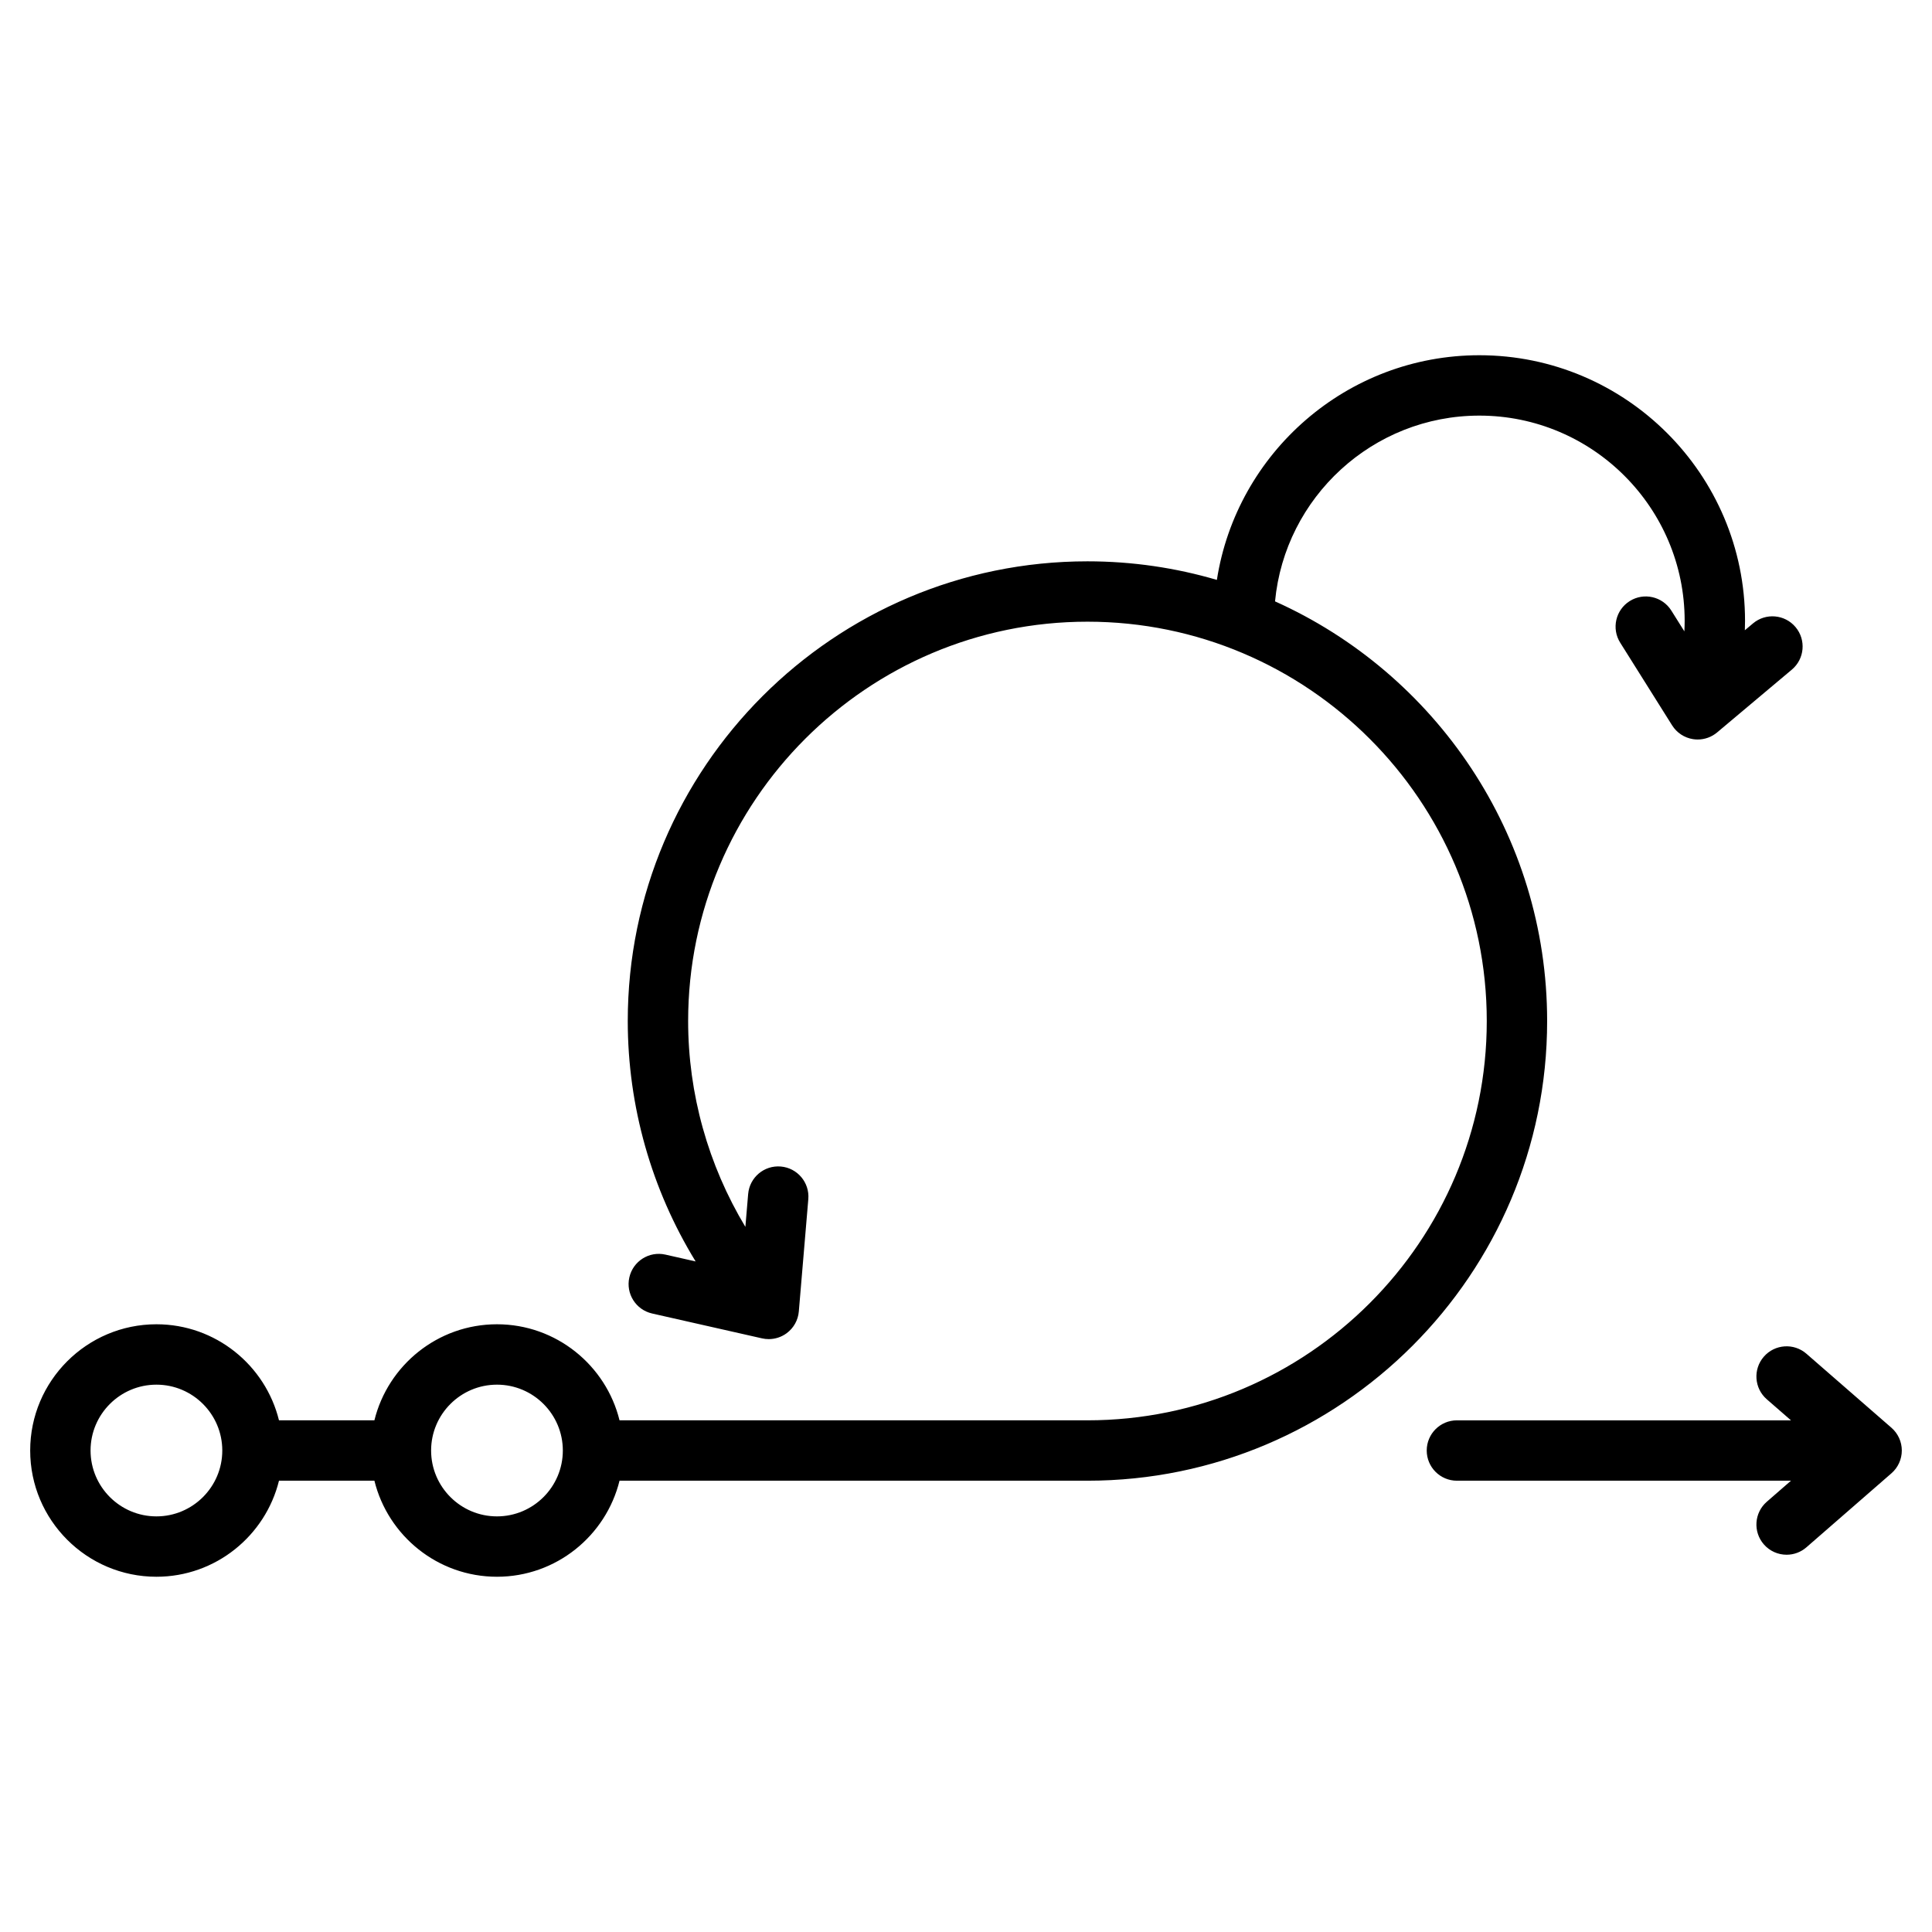 <svg id="Layer_1" enable-background="new 0 0 512 512" height="512" viewBox="0 0 512 512" width="512" xmlns="http://www.w3.org/2000/svg"><path d="m337.897 159.373c2.615-27.58 25.898-49.231 54.151-49.231 29.999 0 54.405 24.405 54.405 54.404 0 .926-.031 1.849-.077 2.769l-3.455-5.503c-2.349-3.741-7.287-4.871-11.029-2.521s-4.87 7.288-2.521 11.029l13.759 21.912c1.23 1.959 3.249 3.29 5.535 3.649.413.065.828.097 1.24.097 1.87 0 3.695-.656 5.146-1.875l19.808-16.646c3.383-2.842 3.82-7.889.978-11.271-2.843-3.383-7.89-3.82-11.271-.978l-2.163 1.818c.029-.825.05-1.651.05-2.48 0-38.821-31.583-70.404-70.405-70.404-35.127 0-64.324 25.86-69.563 59.541-10.884-3.199-22.394-4.924-34.299-4.924-67.173 0-121.822 54.649-121.822 121.822 0 22.605 6.298 44.661 17.988 63.716l-8.001-1.81c-4.309-.979-8.593 1.729-9.568 6.038s1.729 8.593 6.038 9.567l29.138 6.591c.584.132 1.176.197 1.765.197 1.684 0 3.343-.532 4.726-1.545 1.867-1.367 3.051-3.476 3.246-5.781l2.516-29.769c.372-4.402-2.896-8.273-7.298-8.646-4.41-.373-8.273 2.896-8.646 7.298l-.735 8.701c-9.85-16.372-15.168-35.228-15.168-54.559 0-58.351 47.471-105.822 105.822-105.822s105.822 47.471 105.822 105.822-47.472 105.822-105.822 105.822h-124.005c-3.596-14.595-16.791-25.454-32.48-25.454s-28.884 10.859-32.48 25.454h-25.288c-3.596-14.595-16.791-25.454-32.48-25.454-18.447.003-33.454 15.01-33.454 33.456s15.007 33.454 33.454 33.454c15.689 0 28.883-10.859 32.479-25.453h25.29c3.596 14.594 16.791 25.453 32.479 25.453s28.883-10.859 32.479-25.453h124.004c67.173 0 121.822-54.649 121.822-121.822.001-49.476-29.648-92.153-72.11-111.209zm-296.443 242.484c-9.624 0-17.454-7.83-17.454-17.454s7.83-17.453 17.454-17.453 17.454 7.829 17.454 17.453-7.83 17.454-17.454 17.454zm90.248 0c-9.624 0-17.454-7.83-17.454-17.454s7.83-17.453 17.454-17.453 17.454 7.829 17.454 17.453-7.83 17.454-17.454 17.454zm372.298-17.453c0 2.313-1.002 4.515-2.747 6.034l-22.532 19.616c-1.515 1.318-3.387 1.966-5.25 1.966-2.234 0-4.455-.93-6.037-2.747-2.901-3.332-2.552-8.386.781-11.287l6.412-5.582h-88.529c-4.418 0-8-3.582-8-8s3.582-8 8-8h88.529l-6.412-5.582c-3.333-2.901-3.682-7.955-.781-11.287 2.9-3.332 7.954-3.683 11.287-.781l22.532 19.616c1.745 1.52 2.747 3.721 2.747 6.034z"/></svg>